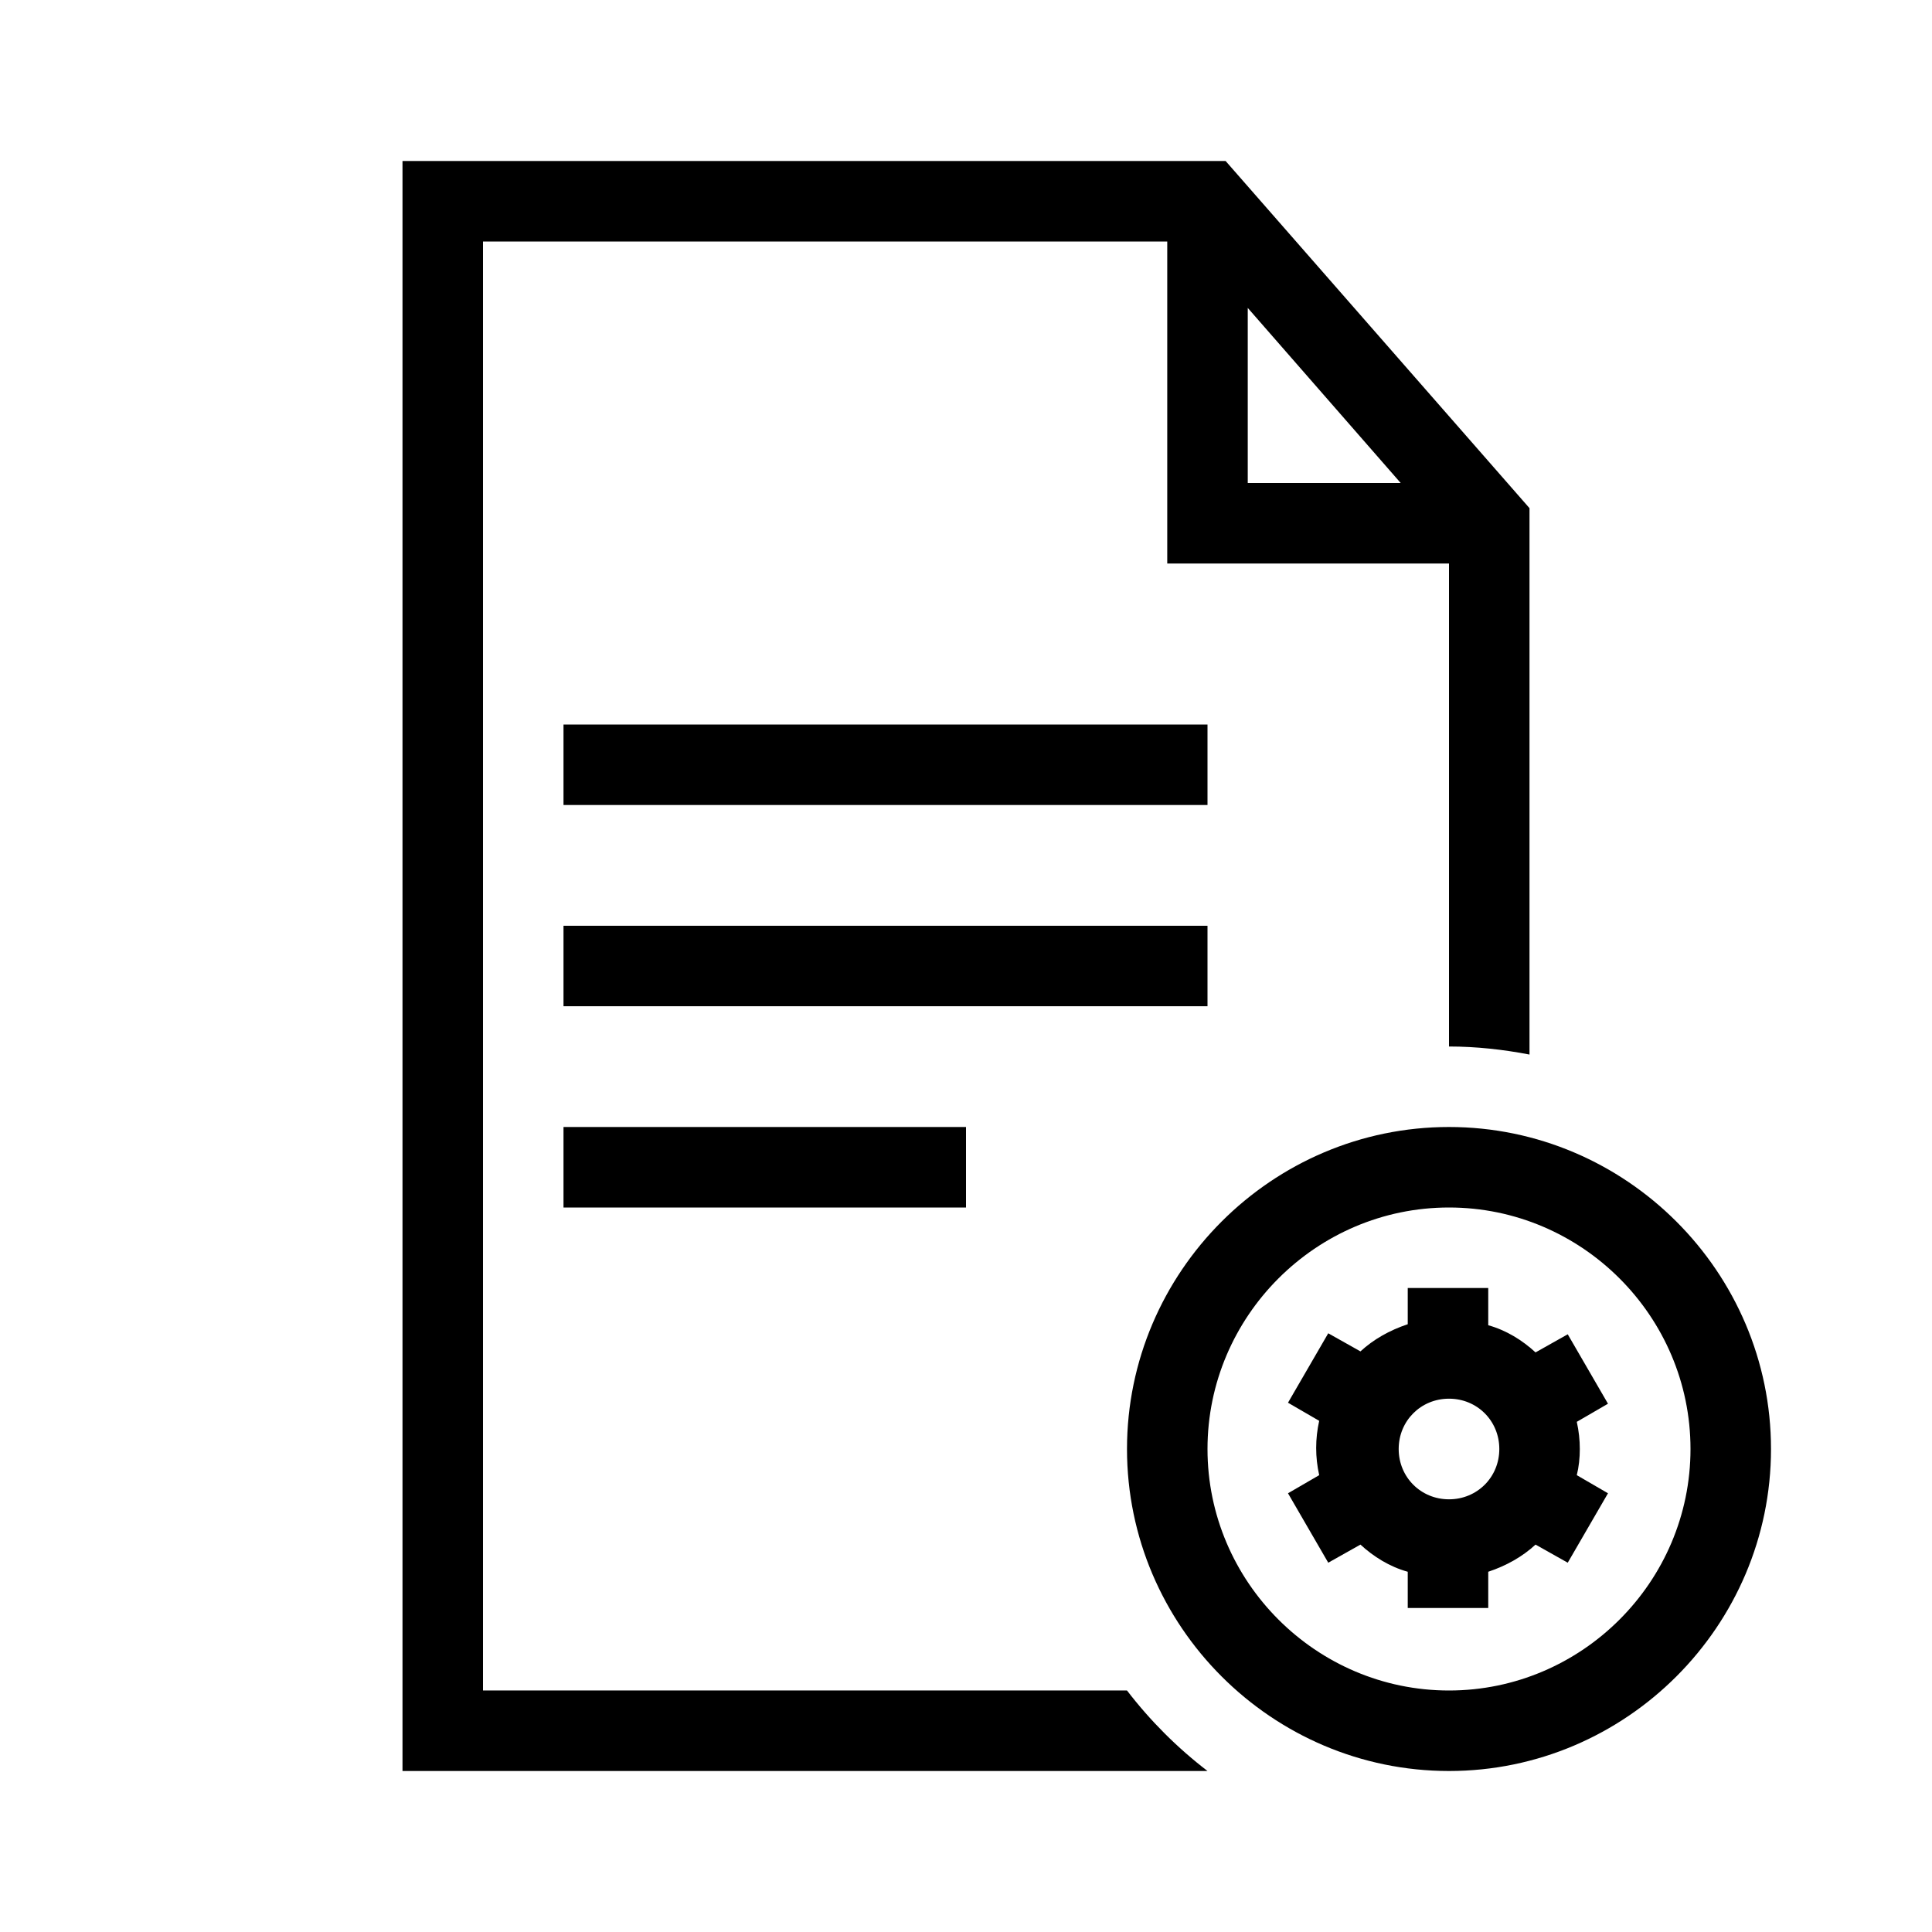 <?xml version="1.0" encoding="UTF-8"?>
<svg xmlns="http://www.w3.org/2000/svg" viewBox="0 0 192 192"><path d="M157 144c0-.9-.1-1.8-.3-2.7l3.1-1.8-4-6.9-3.2 1.8c-1.3-1.2-2.9-2.2-4.7-2.7V128h-8v3.6c-1.8.6-3.4 1.5-4.7 2.7l-3.2-1.8-4 6.9 3.1 1.8c-.2.9-.3 1.8-.3 2.7s.1 1.8.3 2.7l-3.1 1.8 4 6.9 3.2-1.8c1.3 1.2 2.9 2.2 4.7 2.7v3.6h8v-3.6c1.8-.6 3.4-1.5 4.7-2.7l3.2 1.8 4-6.9-3.1-1.8c.2-.8.3-1.7.3-2.6zm-13 5c-2.8 0-5-2.2-5-5s2.2-5 5-5 5 2.2 5 5-2.2 5-5 5z" fill="rgba(0,0,0,1)"/><path d="M144 176c-17.6 0-32-14.4-32-32s14.4-32 32-32 32 14.4 32 32-14.4 32-32 32zm0-56c-13.2 0-24 10.8-24 24s10.8 24 24 24 24-10.8 24-24-10.8-24-24-24zM56 72h64v8H56zM56 92h64v8H56zM56 112h40v8H56z" fill="rgba(0,0,0,1)"/><path d="M121.8 16H40v160h80c-3-2.3-5.7-5-8-8H48V24h68v32h28v48c2.7 0 5.4.3 8 .8V50.5L121.8 16zm2.2 32V30.6L139.2 48H124z" fill="rgba(0,0,0,1)"/></svg>
